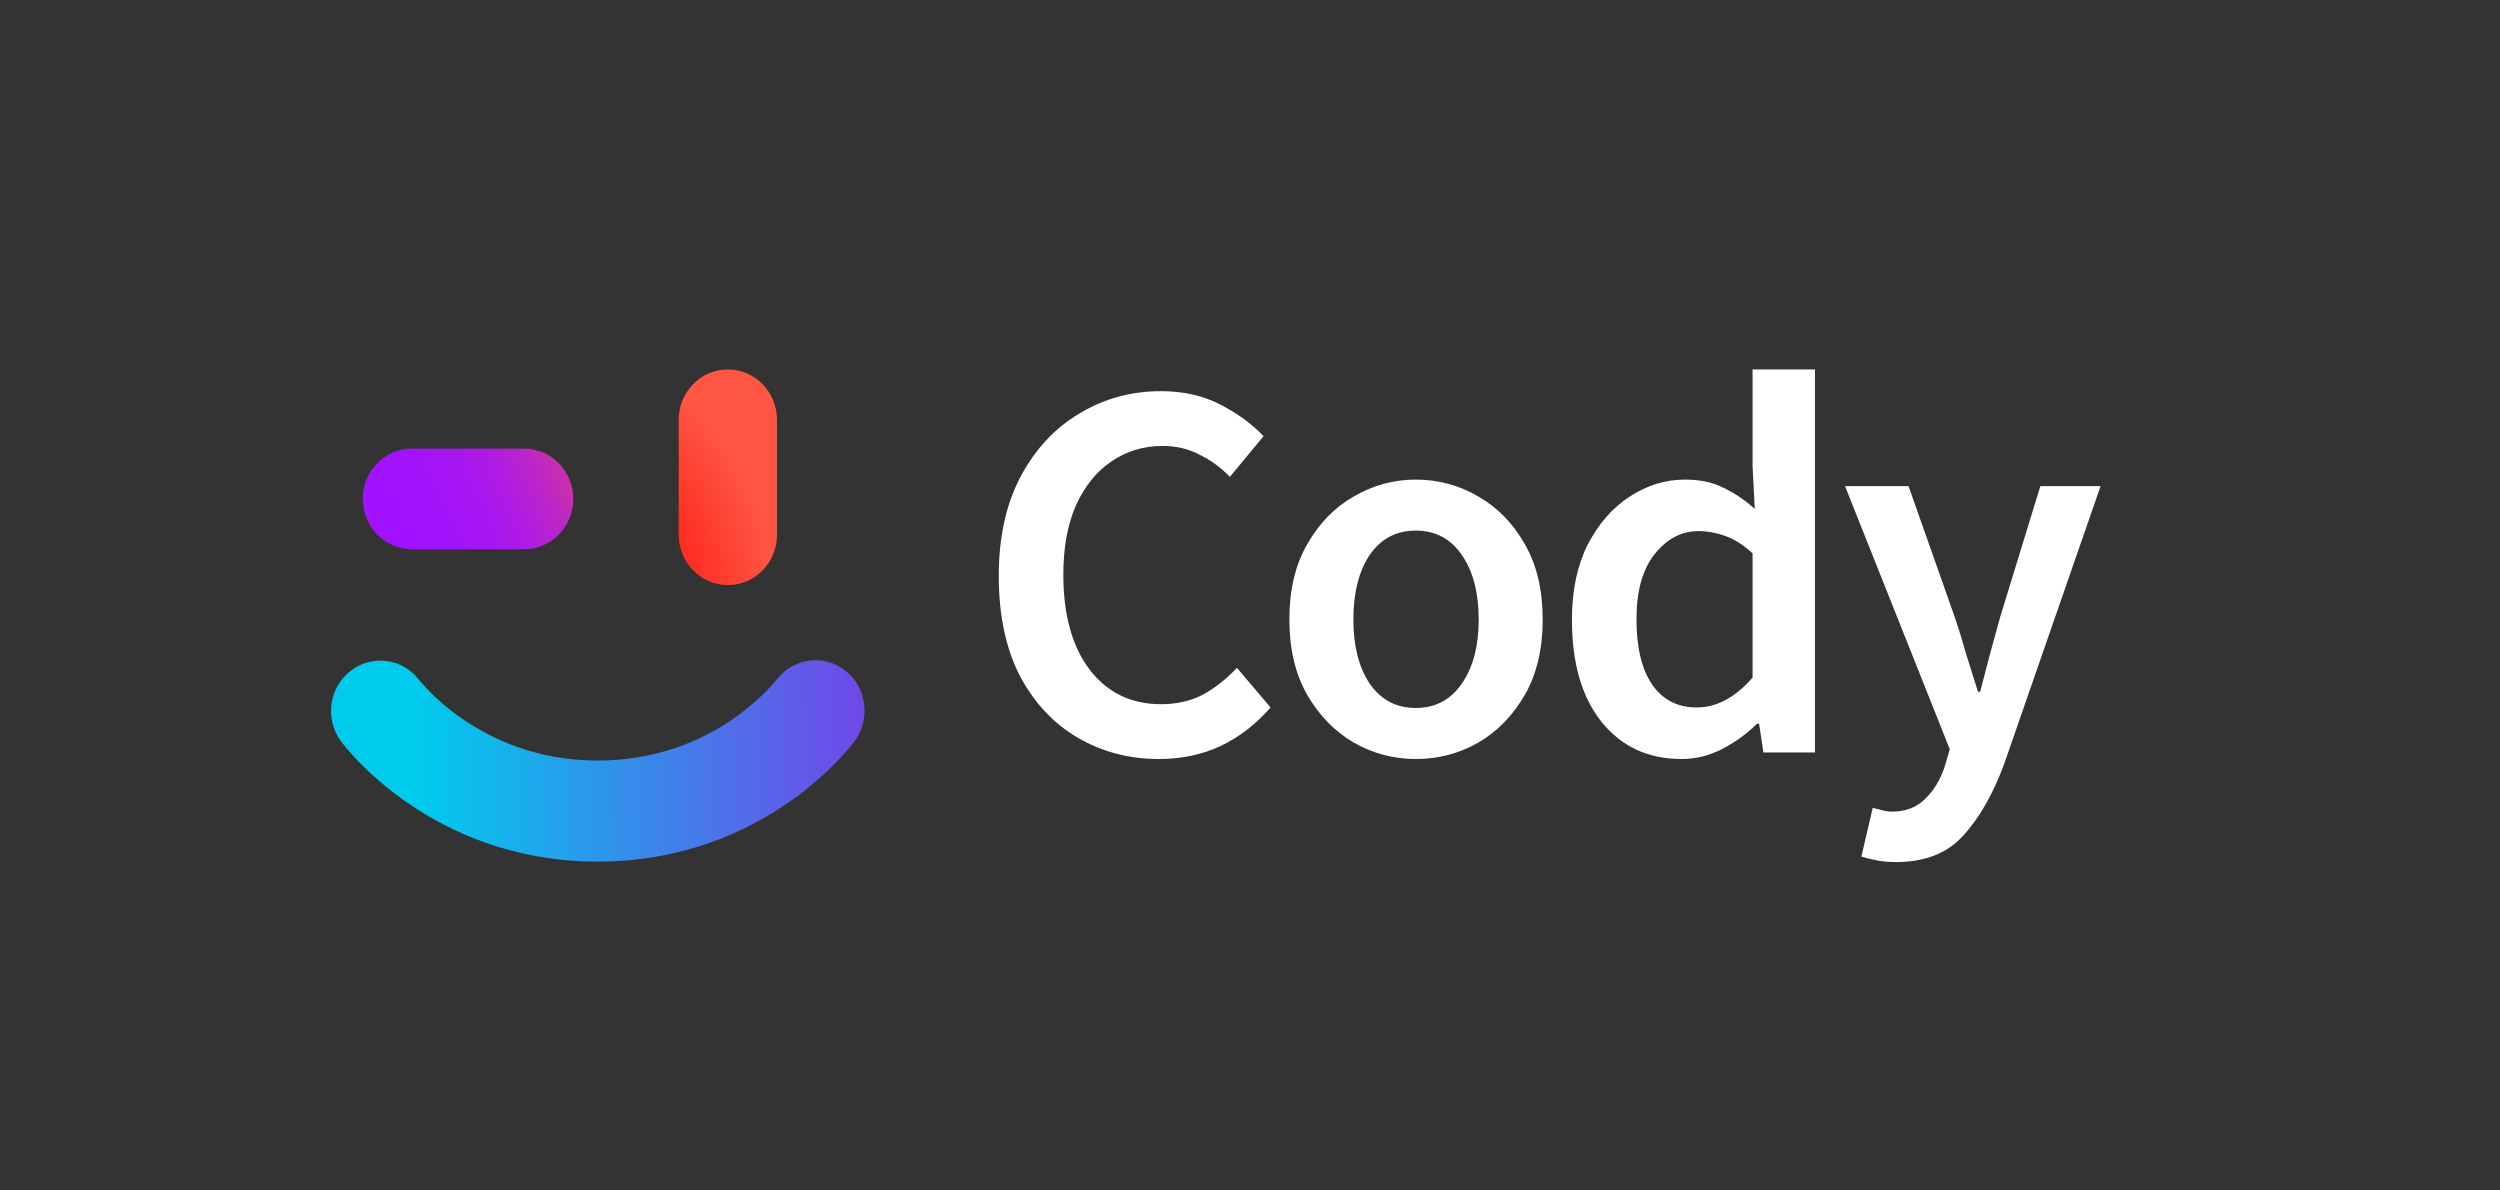<svg width="63" height="30" viewBox="0 0 63 30" fill="none" xmlns="http://www.w3.org/2000/svg">
<rect x="0" y="0" width="63" height="30" fill="#333333" stroke="none"/>
<!-- <rect x="0.56897" y="0.5" width="61.069" height="29" rx="8.5" stroke="#DBE2F0"/> -->
<path d="M47.781 21.724C47.598 21.724 47.439 21.71 47.302 21.683C47.165 21.656 47.033 21.624 46.906 21.587L47.193 20.357C47.257 20.375 47.329 20.393 47.411 20.412C47.503 20.439 47.589 20.453 47.671 20.453C48.027 20.453 48.309 20.343 48.519 20.125C48.738 19.915 48.902 19.642 49.011 19.304L49.134 18.88L46.495 12.25H48.095L49.257 15.544C49.357 15.836 49.453 16.146 49.544 16.474C49.645 16.793 49.745 17.112 49.845 17.431H49.9C49.982 17.121 50.064 16.807 50.146 16.488C50.237 16.16 50.324 15.845 50.406 15.544L51.417 12.25H52.935L50.501 19.263C50.219 20.02 49.877 20.617 49.476 21.054C49.075 21.501 48.51 21.724 47.781 21.724Z" fill="white"/>
<path d="M42.374 19.127C41.536 19.127 40.866 18.817 40.364 18.197C39.863 17.577 39.613 16.716 39.613 15.613C39.613 14.884 39.745 14.255 40.009 13.726C40.282 13.198 40.638 12.792 41.075 12.509C41.513 12.227 41.973 12.086 42.456 12.086C42.839 12.086 43.163 12.154 43.427 12.291C43.7 12.418 43.965 12.596 44.22 12.824L44.165 11.744V9.31H45.737V18.962H44.439L44.329 18.238H44.275C44.029 18.484 43.741 18.694 43.413 18.867C43.085 19.04 42.739 19.127 42.374 19.127ZM42.757 17.828C43.258 17.828 43.728 17.577 44.165 17.076V13.945C43.937 13.735 43.709 13.589 43.482 13.508C43.254 13.425 43.026 13.384 42.798 13.384C42.37 13.384 42.001 13.58 41.691 13.972C41.39 14.355 41.239 14.897 41.239 15.599C41.239 16.319 41.372 16.871 41.636 17.253C41.9 17.636 42.274 17.828 42.757 17.828Z" fill="white"/>
<path d="M35.677 19.127C35.121 19.127 34.602 18.99 34.119 18.716C33.636 18.434 33.244 18.033 32.943 17.513C32.642 16.985 32.492 16.351 32.492 15.613C32.492 14.866 32.642 14.232 32.943 13.713C33.244 13.184 33.636 12.783 34.119 12.509C34.602 12.227 35.121 12.086 35.677 12.086C36.242 12.086 36.767 12.227 37.249 12.509C37.733 12.783 38.124 13.184 38.425 13.713C38.726 14.232 38.876 14.866 38.876 15.613C38.876 16.351 38.726 16.985 38.425 17.513C38.124 18.033 37.733 18.434 37.249 18.716C36.767 18.99 36.242 19.127 35.677 19.127ZM35.677 17.841C36.169 17.841 36.557 17.636 36.839 17.226C37.122 16.816 37.263 16.278 37.263 15.613C37.263 14.938 37.122 14.396 36.839 13.986C36.557 13.576 36.169 13.371 35.677 13.371C35.185 13.371 34.798 13.576 34.515 13.986C34.242 14.396 34.105 14.938 34.105 15.613C34.105 16.278 34.242 16.816 34.515 17.226C34.798 17.636 35.185 17.841 35.677 17.841Z" fill="white"/>
<path d="M29.202 19.127C28.455 19.127 27.776 18.949 27.165 18.593C26.554 18.238 26.067 17.718 25.702 17.035C25.347 16.342 25.169 15.504 25.169 14.519C25.169 13.544 25.351 12.71 25.716 12.017C26.089 11.316 26.586 10.782 27.206 10.418C27.826 10.044 28.509 9.857 29.257 9.857C29.822 9.857 30.323 9.971 30.761 10.199C31.198 10.427 31.558 10.691 31.841 10.992L30.993 12.017C30.765 11.78 30.51 11.594 30.227 11.457C29.954 11.311 29.644 11.238 29.298 11.238C28.815 11.238 28.382 11.37 27.999 11.634C27.625 11.89 27.329 12.259 27.11 12.742C26.901 13.225 26.796 13.804 26.796 14.478C26.796 15.499 27.019 16.301 27.466 16.884C27.912 17.459 28.509 17.746 29.257 17.746C29.658 17.746 30.013 17.664 30.323 17.5C30.633 17.326 30.916 17.103 31.171 16.83L32.018 17.828C31.654 18.247 31.235 18.571 30.761 18.798C30.296 19.017 29.776 19.127 29.202 19.127Z" fill="white"/>
<g clip-path="url(#clip0_1209_400)">
<path fill-rule="evenodd" clip-rule="evenodd" d="M18.341 9.31C19.025 9.31 19.58 9.879 19.58 10.578V13.477C19.58 14.176 19.025 14.744 18.341 14.744C17.658 14.744 17.103 14.176 17.103 13.477V10.578C17.103 9.879 17.658 9.31 18.341 9.31Z" fill="url(#paint0_radial_1209_400)"/>
<path fill-rule="evenodd" clip-rule="evenodd" d="M9.141 12.573C9.141 11.874 9.695 11.305 10.379 11.305H13.209C13.892 11.305 14.447 11.874 14.447 12.573C14.447 13.272 13.892 13.841 13.209 13.841H10.379C9.695 13.841 9.141 13.272 9.141 12.573Z" fill="url(#paint1_linear_1209_400)"/>
<path fill-rule="evenodd" clip-rule="evenodd" d="M10.569 17.148C10.16 16.591 9.387 16.483 8.838 16.904C8.289 17.325 8.182 18.12 8.591 18.677C8.591 18.677 8.597 18.689 8.603 18.695C8.608 18.706 8.619 18.717 8.631 18.729C8.653 18.757 8.681 18.797 8.72 18.842C8.799 18.933 8.905 19.058 9.045 19.2C9.325 19.485 9.729 19.86 10.267 20.229C11.343 20.974 12.951 21.713 15.063 21.713C17.176 21.713 18.784 20.974 19.86 20.229C20.398 19.86 20.801 19.485 21.081 19.2C21.222 19.058 21.328 18.933 21.407 18.842C21.446 18.797 21.474 18.757 21.496 18.729C21.507 18.712 21.53 18.683 21.541 18.672C21.541 18.672 21.541 18.672 21.541 18.677V18.672C21.95 18.109 21.838 17.313 21.294 16.893C20.751 16.472 19.978 16.586 19.563 17.137C19.557 17.143 19.546 17.16 19.524 17.183C19.485 17.228 19.417 17.308 19.328 17.399C19.143 17.586 18.857 17.848 18.476 18.115C17.719 18.638 16.582 19.166 15.063 19.166C13.545 19.166 12.413 18.638 11.651 18.115C11.27 17.853 10.984 17.592 10.799 17.399C10.71 17.302 10.642 17.228 10.603 17.183C10.581 17.16 10.569 17.143 10.564 17.137L10.569 17.148Z" fill="url(#paint2_linear_1209_400)"/>
</g>
<defs>
<radialGradient id="paint0_radial_1209_400" cx="0" cy="0" r="1" gradientUnits="userSpaceOnUse" gradientTransform="translate(14.253 15.108) rotate(-9.918) scale(5.957 7.349)">
<stop offset="0.5" stop-color="#FF291F"/>
<stop offset="0.88" stop-color="#FF5543"/>
</radialGradient>
<linearGradient id="paint1_linear_1209_400" x1="9.765" y1="13.297" x2="15.394" y2="10.656" gradientUnits="userSpaceOnUse">
<stop stop-color="#A112FF"/>
<stop offset="0.21" stop-color="#A213FB"/>
<stop offset="0.36" stop-color="#A716F2"/>
<stop offset="0.5" stop-color="#AF1CE2"/>
<stop offset="0.62" stop-color="#BA24CB"/>
<stop offset="0.74" stop-color="#C92FAD"/>
<stop offset="0.85" stop-color="#DB3C89"/>
<stop offset="0.96" stop-color="#F14B5F"/>
<stop offset="1" stop-color="#FA524E"/>
</linearGradient>
<linearGradient id="paint2_linear_1209_400" x1="8.581" y1="19.711" x2="22.029" y2="19.609" gradientUnits="userSpaceOnUse">
<stop offset="0.15" stop-color="#00CBEC"/>
<stop offset="0.98" stop-color="#7048E8"/>
</linearGradient>
<clipPath id="clip0_1209_400">
<rect width="13.448" height="12.414" fill="white" transform="translate(8.345 9.31)"/>
</clipPath>
</defs>
</svg>

